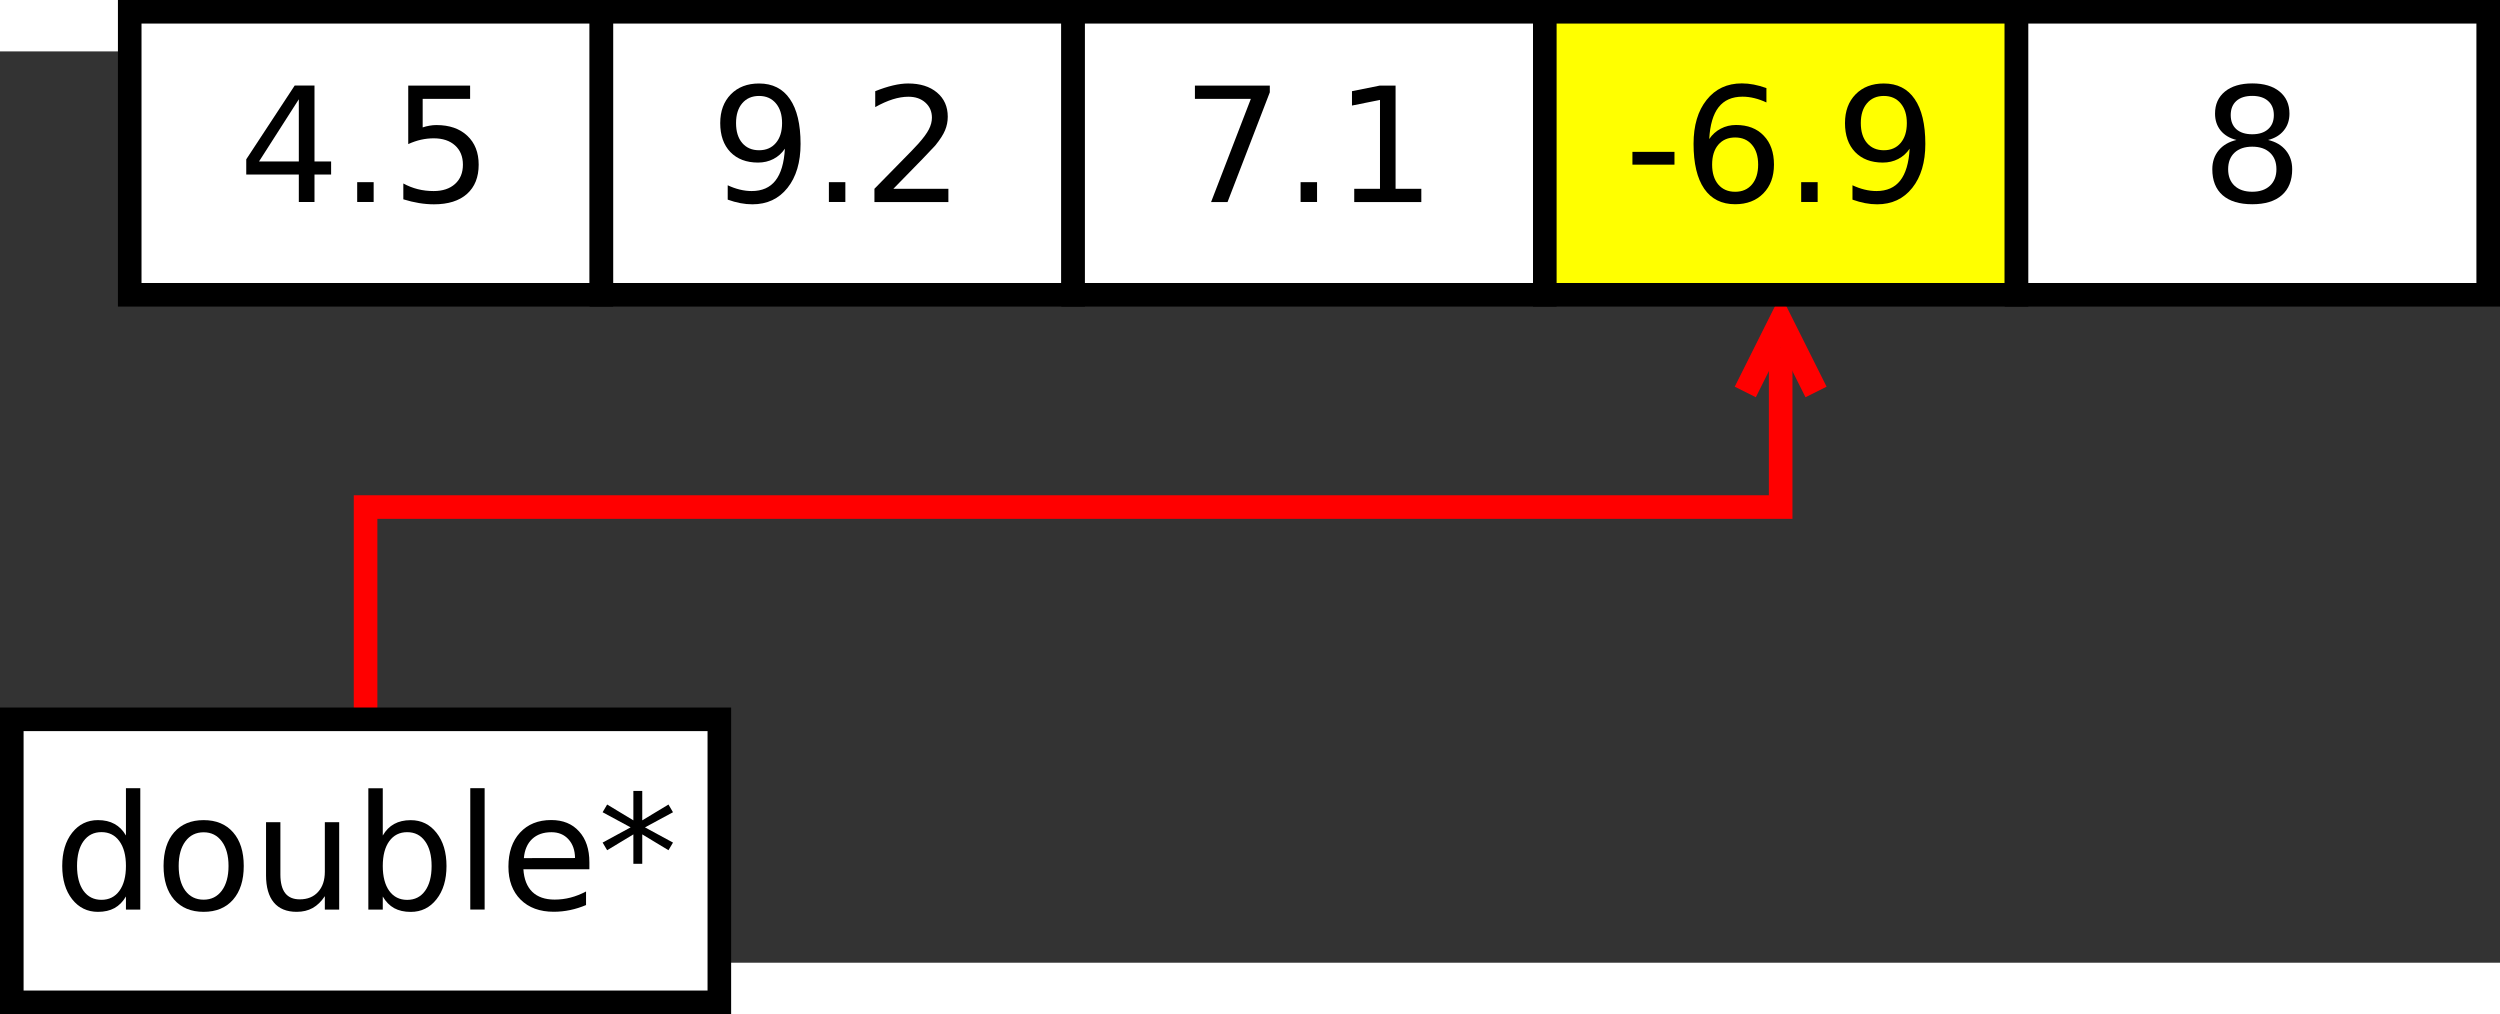 <?xml version="1.0" encoding="UTF-8" standalone="no"?>
<svg id="svg2" xmlns:rdf="http://www.w3.org/1999/02/22-rdf-syntax-ns#" xmlns="http://www.w3.org/2000/svg" viewBox="408 106 212 77.279" height="4.441cm" width="10.948cm" version="1.1" xmlns:cc="http://creativecommons.org/ns#" xmlns:dc="http://purl.org/dc/elements/1.1/">
 <rect x="408" y="106" width="212" height="77.279" fill="#333333" stroke="none"/>
 <g id="g4" stroke="#f00" stroke-width="2" fill="none" transform="translate(-1 -5.361)">
  <path id="polyline6" d="m440 168v-18h120v-13.528"/>
  <path id="polyline8" d="m563 140.24-3-6-3 6"/>
 </g>
 <g id="g10" transform="translate(-1 -5.361)">
  <path id="rect12" fill="#fff" d="m420 108h40v24h-40z"/>
  <path id="rect14" d="m420 108h40v24h-40z" stroke="#000" stroke-width="2" fill="none"/>
  <g id="text16">
   <path id="path45" style="" d="m434.34 115.42-3.373 5.272h3.373v-5.272zm-0.351-1.164h1.68v6.436h1.409v1.111h-1.409v2.328h-1.329v-2.328h-4.458v-1.29l4.108-6.257z"/>
   <path id="path47" style="" d="m439.29 122.45h1.396v1.68h-1.396v-1.68z"/>
   <path id="path49" style="" d="m443.62 114.26h5.245v1.125h-4.022v2.421q0.291-0.099 0.582-0.146 0.291-0.053 0.582-0.053 1.654 0 2.619 0.906 0.966 0.906 0.966 2.454 0 1.594-0.992 2.481-0.992 0.88-2.798 0.88-0.622 0-1.27-0.106-0.642-0.106-1.329-0.318v-1.343q0.595 0.324 1.23 0.483 0.635 0.159 1.343 0.159 1.144 0 1.812-0.602 0.668-0.602 0.668-1.634t-0.668-1.634q-0.668-0.602-1.812-0.602-0.536 0-1.072 0.119-0.529 0.119-1.085 0.37v-4.961z"/>
  </g>
 </g>
 <g id="g20" transform="translate(-1 -5.361)">
  <path id="rect22" fill="#fff" d="m460 108h40v24h-40z"/>
  <path id="rect24" d="m460 108h40v24h-40z" stroke="#000" stroke-width="2" fill="none"/>
  <g id="text26">
   <path id="path54" style="" d="m470.71 123.93v-1.217q0.503 0.238 1.019 0.364 0.516 0.126 1.012 0.126 1.323 0 2.017-0.886 0.701-0.893 0.8-2.705-0.384 0.569-0.972 0.873-0.589 0.304-1.303 0.304-1.482 0-2.348-0.893-0.86-0.9-0.86-2.454 0-1.521 0.9-2.441 0.9-0.919 2.394-0.919 1.713 0 2.613 1.316 0.906 1.31 0.906 3.81 0 2.335-1.111 3.731-1.105 1.389-2.977 1.389-0.503 0-1.019-0.099-0.516-0.099-1.072-0.298zm2.659-4.187q0.9 0 1.422-0.615 0.529-0.615 0.529-1.687 0-1.065-0.529-1.68-0.523-0.622-1.422-0.622-0.9 0-1.429 0.622-0.523 0.615-0.523 1.68 0 1.072 0.523 1.687 0.529 0.615 1.429 0.615z"/>
   <path id="path56" style="" d="m479.29 122.45h1.396v1.68h-1.396v-1.68z"/>
   <path id="path58" style="" d="m484.76 123.01h4.663v1.125h-6.271v-1.125q0.761-0.787 2.07-2.11 1.316-1.329 1.654-1.713 0.642-0.721 0.893-1.217 0.258-0.503 0.258-0.986 0-0.787-0.556-1.283-0.549-0.496-1.435-0.496-0.628 0-1.329 0.218-0.695 0.218-1.488 0.661v-1.349q0.807-0.324 1.508-0.489 0.701-0.165 1.283-0.165 1.535 0 2.447 0.767 0.913 0.767 0.913 2.05 0 0.609-0.232 1.158-0.225 0.542-0.827 1.283-0.165 0.192-1.052 1.111-0.886 0.913-2.5 2.56z"/>
  </g>
 </g>
 <g id="g30" transform="translate(-1 -5.361)">
  <path id="rect32" fill="#fff" d="m500 108h40v24h-40z"/>
  <path id="rect34" d="m500 108h40v24h-40z" stroke="#000" stroke-width="2" fill="none"/>
  <g id="text36">
   <path id="path63" style="" d="m510.33 114.26h6.35v0.569l-3.585 9.307h-1.396l3.373-8.751h-4.743v-1.125z"/>
   <path id="path65" style="" d="m519.29 122.45h1.396v1.68h-1.396v-1.68z"/>
   <path id="path67" style="" d="m523.84 123.01h2.183v-7.534l-2.375 0.476v-1.217l2.361-0.476h1.336v8.751h2.183v1.125h-5.689v-1.125z"/>
  </g>
 </g>
 <g id="g40" transform="translate(-1 -5.361)">
  <path id="rect42" fill="#ff0" d="m540 108h40v24h-40z"/>
  <path id="rect44" d="m540 108h40v24h-40z" stroke="#000" stroke-width="2" fill="none"/>
  <g id="text46">
   <path id="path72" style="" d="m547.43 119.88h3.565v1.085h-3.565v-1.085z"/>
   <path id="path74" style="" d="m556.14 118.66q-0.9 0-1.429 0.615-0.523 0.615-0.523 1.687 0 1.065 0.523 1.687 0.529 0.615 1.429 0.615 0.9 0 1.422-0.615 0.529-0.622 0.529-1.687 0-1.072-0.529-1.687-0.523-0.615-1.422-0.615zm2.652-4.187v1.217q-0.503-0.238-1.019-0.364-0.509-0.126-1.012-0.126-1.323 0-2.024 0.893-0.695 0.893-0.794 2.699 0.39-0.575 0.979-0.88 0.589-0.311 1.296-0.311 1.488 0 2.348 0.906 0.867 0.9 0.867 2.454 0 1.521-0.9 2.441-0.9 0.919-2.394 0.919-1.713 0-2.619-1.31-0.906-1.316-0.906-3.81 0-2.342 1.111-3.731 1.111-1.396 2.983-1.396 0.503 0 1.012 0.099 0.516 0.099 1.072 0.298z"/>
   <path id="path76" style="" d="m561.74 122.45h1.396v1.68h-1.396v-1.68z"/>
   <path id="path78" style="" d="m566.09 123.93v-1.217q0.503 0.238 1.019 0.364 0.516 0.126 1.012 0.126 1.323 0 2.017-0.886 0.701-0.893 0.8-2.705-0.384 0.569-0.972 0.873-0.589 0.304-1.303 0.304-1.482 0-2.348-0.893-0.86-0.9-0.86-2.454 0-1.521 0.9-2.441 0.9-0.919 2.394-0.919 1.713 0 2.613 1.316 0.906 1.31 0.906 3.81 0 2.335-1.111 3.731-1.105 1.389-2.977 1.389-0.503 0-1.019-0.099-0.516-0.099-1.072-0.298zm2.659-4.187q0.9 0 1.422-0.615 0.529-0.615 0.529-1.687 0-1.065-0.529-1.68-0.523-0.622-1.422-0.622-0.9 0-1.429 0.622-0.523 0.615-0.523 1.68 0 1.072 0.523 1.687 0.529 0.615 1.429 0.615z"/>
  </g>
 </g>
 <g id="g50" transform="translate(-1 -5.361)">
  <path id="rect52" fill="#fff" d="m580 108h40v24h-40z"/>
  <path id="rect54" d="m580 108h40v24h-40z" stroke="#000" stroke-width="2" fill="none"/>
  <g id="text56">
   <path id="path83" style="" d="m599.99 119.44q-0.953 0-1.502 0.509-0.542 0.509-0.542 1.402 0 0.893 0.542 1.402 0.549 0.509 1.502 0.509 0.953 0 1.502-0.509 0.549-0.516 0.549-1.402 0-0.893-0.549-1.402-0.542-0.509-1.502-0.509zm-1.336-0.569q-0.86-0.212-1.343-0.8-0.476-0.589-0.476-1.435 0-1.184 0.84-1.872 0.847-0.688 2.315-0.688 1.475 0 2.315 0.688 0.84 0.688 0.84 1.872 0 0.847-0.483 1.435-0.476 0.589-1.329 0.8 0.966 0.225 1.502 0.88 0.542 0.655 0.542 1.601 0 1.435-0.88 2.203-0.873 0.767-2.507 0.767t-2.514-0.767q-0.873-0.767-0.873-2.203 0-0.946 0.542-1.601 0.542-0.655 1.508-0.88zm-0.489-2.11q0 0.767 0.476 1.197 0.483 0.43 1.349 0.43 0.86 0 1.343-0.43 0.489-0.43 0.489-1.197 0-0.767-0.489-1.197-0.483-0.43-1.343-0.43-0.867 0-1.349 0.43-0.476 0.43-0.476 1.197z"/>
  </g>
 </g>
 <g id="g60" transform="translate(-1 -5.361)">
  <path id="rect62" fill="#fff" d="m410 168h60v24h-60z"/>
  <path id="rect64" d="m410 168h60v24h-60z" stroke="#000" stroke-width="2" fill="none"/>
  <g id="text66">
   <path id="path88" style="" d="m419.68 177.85v-4.008h1.217v10.292h-1.217v-1.111q-0.384 0.661-0.972 0.986-0.582 0.318-1.402 0.318-1.343 0-2.189-1.072-0.84-1.072-0.84-2.818t0.84-2.818q0.847-1.072 2.189-1.072 0.82 0 1.402 0.324 0.589 0.318 0.972 0.979zm-4.147 2.586q0 1.343 0.549 2.11 0.556 0.761 1.521 0.761 0.966 0 1.521-0.761 0.556-0.767 0.556-2.11t-0.556-2.103q-0.556-0.767-1.521-0.767-0.966 0-1.521 0.767-0.549 0.761-0.549 2.103z"/>
   <path id="path90" style="" d="m426.27 177.58q-0.979 0-1.548 0.767-0.569 0.761-0.569 2.09t0.562 2.097q0.569 0.761 1.554 0.761 0.972 0 1.541-0.767 0.569-0.767 0.569-2.09 0-1.316-0.569-2.084-0.569-0.774-1.541-0.774zm0-1.032q1.587 0 2.494 1.032t0.906 2.857q0 1.819-0.906 2.857-0.906 1.032-2.494 1.032-1.594 0-2.5-1.032-0.9-1.038-0.9-2.857 0-1.826 0.9-2.857 0.906-1.032 2.5-1.032z"/>
   <path id="path92" style="" d="m431.56 181.21v-4.485h1.217v4.438q0 1.052 0.41 1.581 0.41 0.523 1.23 0.523 0.986 0 1.554-0.628 0.575-0.628 0.575-1.713v-4.2h1.217v7.408h-1.217v-1.138q-0.443 0.675-1.032 1.005-0.582 0.324-1.356 0.324-1.277 0-1.938-0.794-0.661-0.794-0.661-2.322zm3.063-4.663z"/>
   <path id="path94" style="" d="m445.6 180.44q0-1.343-0.556-2.103-0.549-0.767-1.515-0.767-0.966 0-1.521 0.767-0.549 0.761-0.549 2.103 0 1.343 0.549 2.11 0.556 0.761 1.521 0.761 0.966 0 1.515-0.761 0.556-0.767 0.556-2.11zm-4.141-2.586q0.384-0.661 0.966-0.979 0.589-0.324 1.402-0.324 1.349 0 2.189 1.072 0.847 1.072 0.847 2.818 0 1.746-0.847 2.818-0.84 1.072-2.189 1.072-0.814 0-1.402-0.318-0.582-0.324-0.966-0.986v1.111h-1.224v-10.292h1.224v4.008z"/>
   <path id="path96" style="" d="m448.88 173.84h1.217v10.292h-1.217v-10.292z"/>
   <path id="path98" style="" d="m458.98 180.12v0.595h-5.596q0.079 1.257 0.754 1.918 0.681 0.655 1.892 0.655 0.701 0 1.356-0.172 0.661-0.172 1.31-0.516v1.151q-0.655 0.278-1.343 0.423-0.688 0.146-1.396 0.146-1.773 0-2.811-1.032-1.032-1.032-1.032-2.791 0-1.819 0.979-2.884 0.986-1.072 2.652-1.072 1.495 0 2.361 0.966 0.873 0.959 0.873 2.613zm-1.217-0.357q-0.013-0.999-0.562-1.594-0.542-0.595-1.442-0.595-1.019 0-1.634 0.575-0.609 0.575-0.701 1.621l4.339-0.007z"/>
   <path id="path100" style="" d="m466.07 175.88-2.375 1.283 2.375 1.29-0.384 0.648-2.223-1.343v2.494h-0.754v-2.494l-2.223 1.343-0.384-0.648 2.375-1.29-2.375-1.283 0.384-0.655 2.223 1.343v-2.494h0.754v2.494l2.223-1.343 0.384 0.655z"/>
  </g>
 </g>
</svg>
